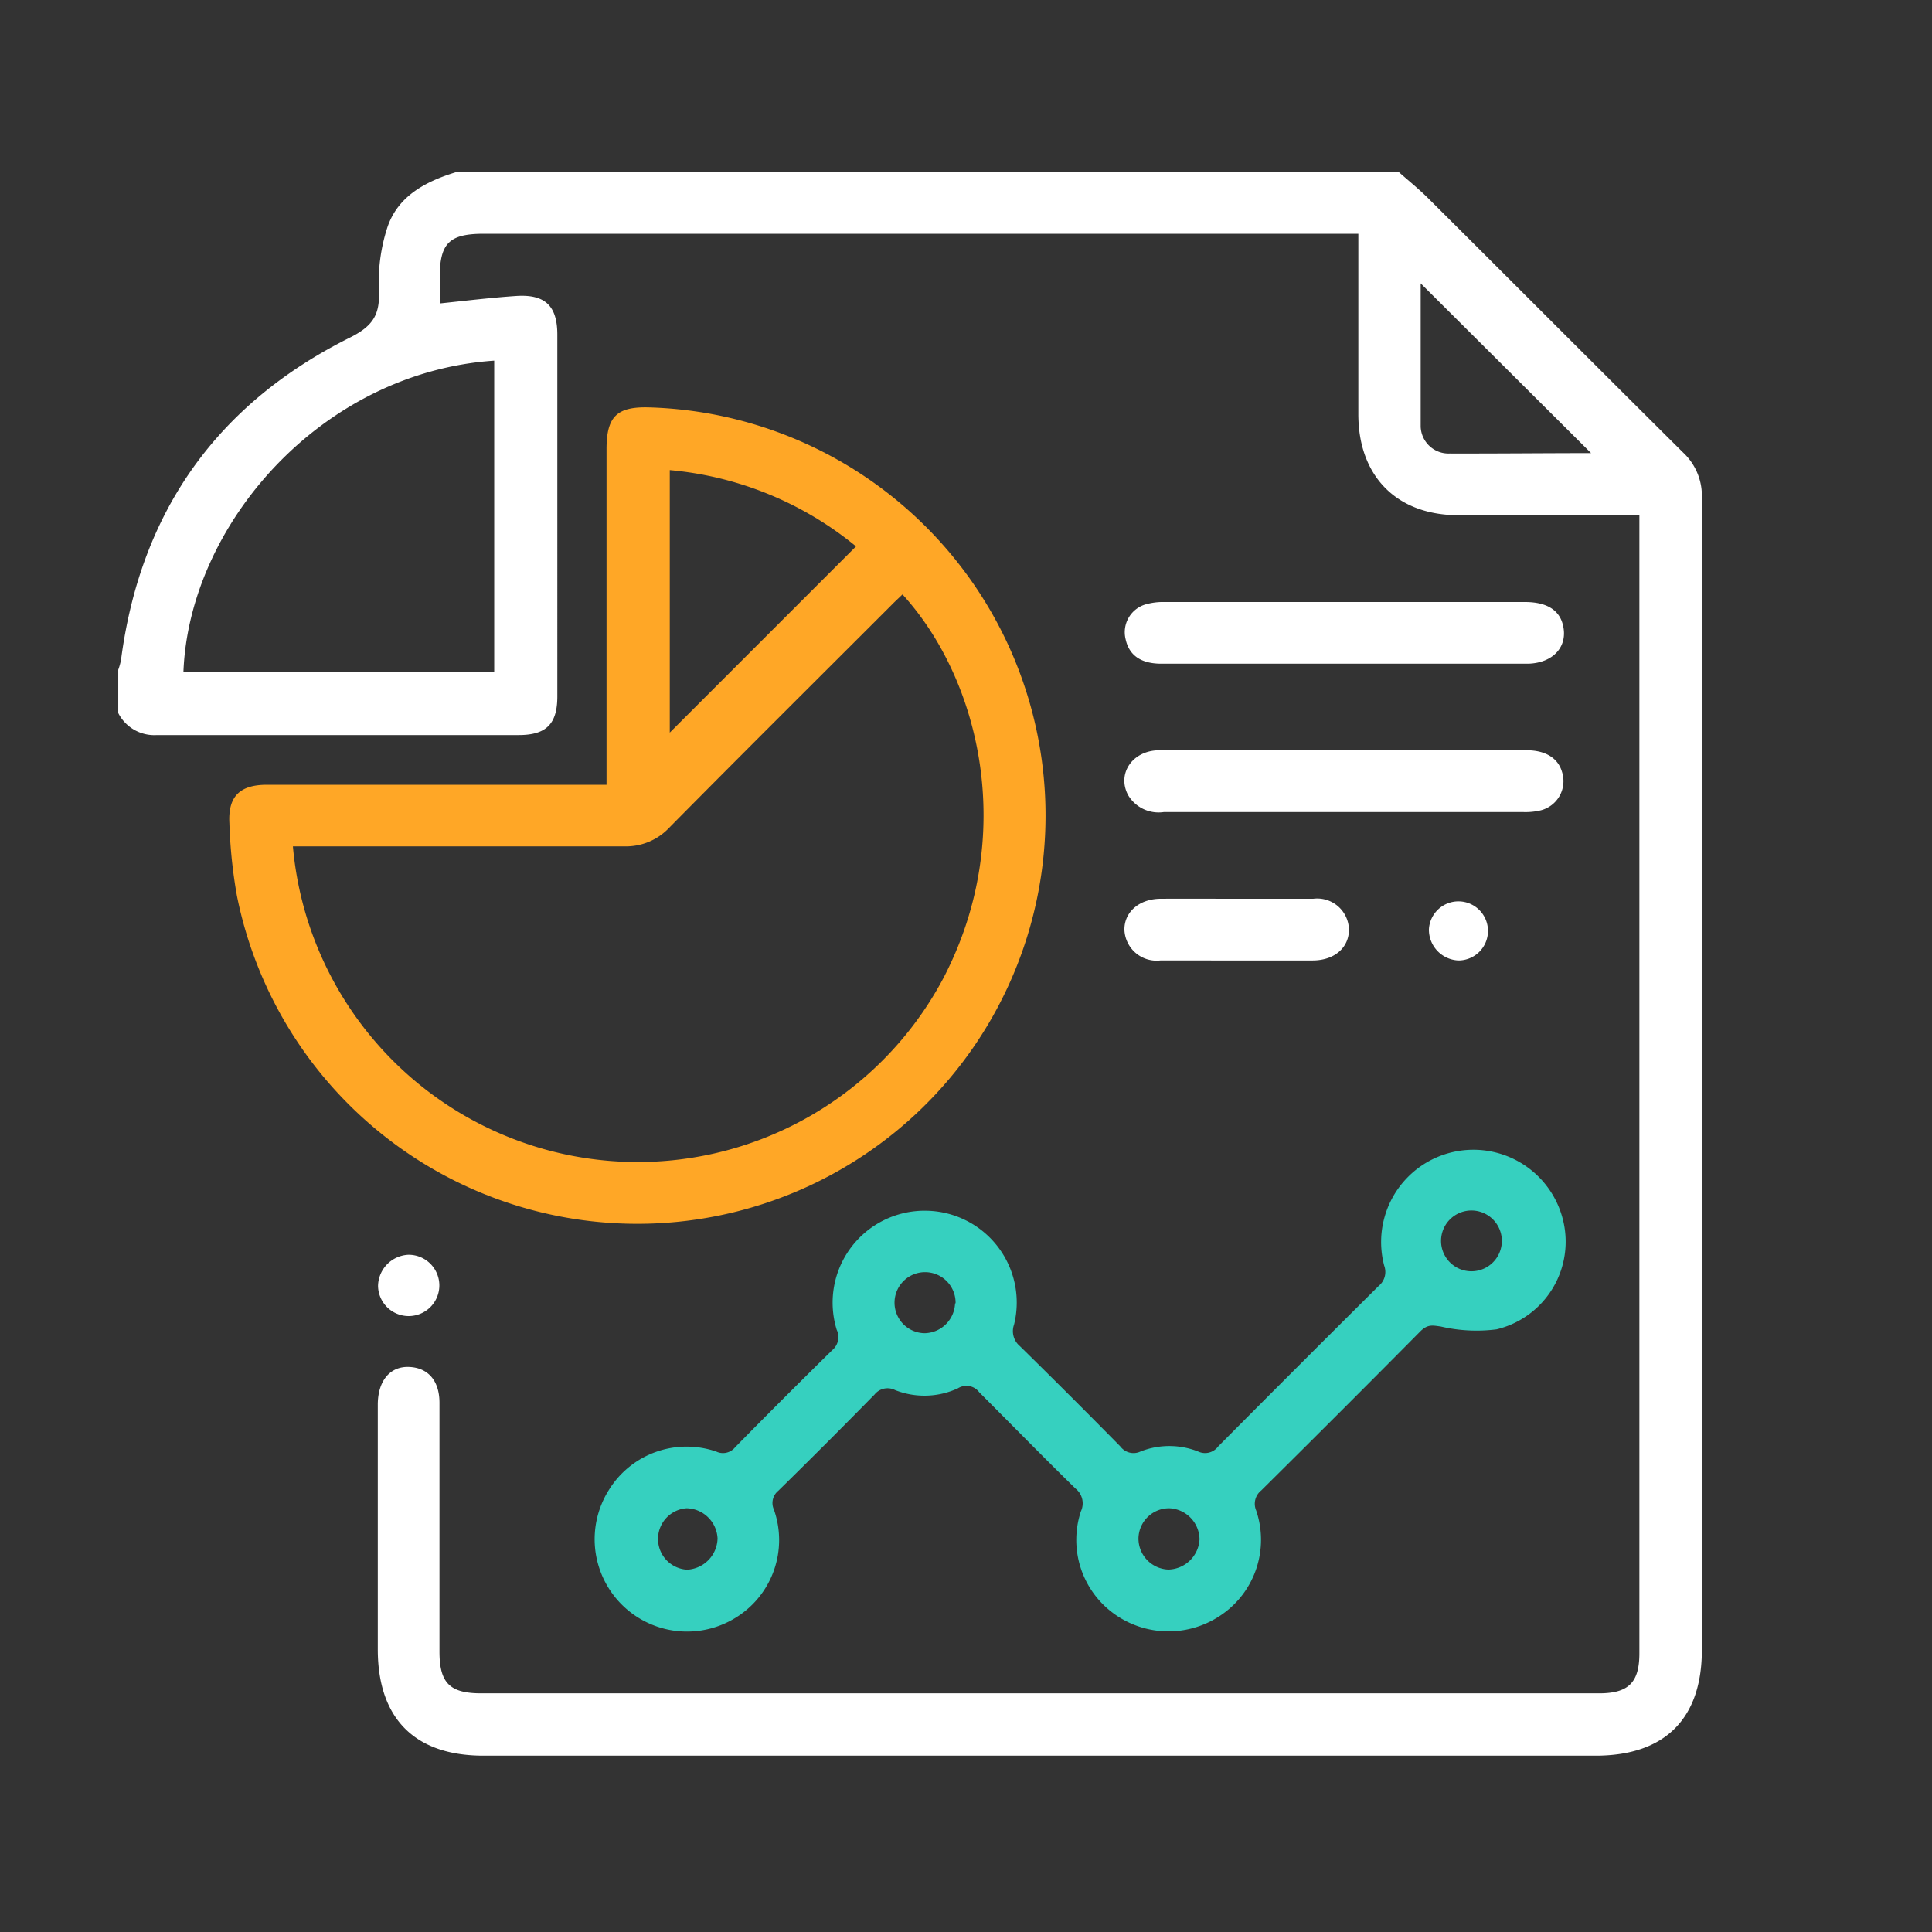 <svg xmlns="http://www.w3.org/2000/svg" width="150" height="150" viewBox="0 0 150 150">
  <rect x="0" y="0" width="150" height="150" fill="#333333" stroke="none"/>
  <g id="Grupo_94367" data-name="Grupo 94367" transform="translate(-1024 -9020)">
    <rect id="Rectángulo_39825" data-name="Rectángulo 39825" width="150" height="150" transform="translate(1024 9020)" fill="none"/>
    <path id="Trazado_191347" data-name="Trazado 191347" d="M108.58,13.34c.8.71,1.64,1.38,2.39,2.14,6.58,6.55,13.13,13.13,19.72,19.67a4.59,4.59,0,0,1,1.44,3.51v89.45c0,5.34-2.88,8.2-8.25,8.2H37.54c-5.34,0-8.2-2.88-8.21-8.24v-19c0-1.85.94-3,2.43-2.94s2.35,1.08,2.36,2.76v19.34c0,2.44.8,3.24,3.24,3.24h86.79c2.29,0,3.13-.84,3.13-3.11V40H113.24c-4.78,0-7.77-3-7.78-7.82V18.15H37.57c-2.7,0-3.43.73-3.43,3.41v2c2-.21,4-.45,5.93-.58,2.25-.15,3.2.77,3.2,3V54.07c0,2.14-.86,3-3,3H12.18a3.14,3.14,0,0,1-3-1.71V52a4.77,4.77,0,0,0,.22-.8c1.51-11.5,7.48-19.87,17.79-25,1.77-.89,2.31-1.77,2.23-3.63a13.71,13.71,0,0,1,.66-4.93c.82-2.42,2.95-3.54,5.28-4.26ZM14.24,52.18H38.37V28C24.89,28.92,14.67,40.78,14.24,52.18Zm109.29-17L110.3,22V33.12a2.16,2.16,0,0,0,2.24,2.09C116.24,35.22,119.9,35.18,123.53,35.18Z" transform="translate(1024.001 9020)" fill="#fff"/>
    <path id="Trazado_191348" data-name="Trazado 191348" d="M47.09,60.88v-26c0-2.54.8-3.32,3.3-3.25a31.7,31.7,0,1,1-32,37.9,38.8,38.8,0,0,1-.58-5.6c-.12-2.1.81-3,2.92-3H47.09Zm23-14.75c-.31.3-.63.59-.93.9-5.74,5.74-11.5,11.46-17.21,17.24a4.61,4.61,0,0,1-3.51,1.44H22.74a26.87,26.87,0,0,0,50.52,10.2C79,64.87,76.1,52.74,70.05,46.13ZM52,36.5V56.88L66.46,42.42A26.48,26.48,0,0,0,52,36.5Z" transform="translate(1024.001 9020)" fill="#ffa726"/>
    <path id="Trazado_191349" data-name="Trazado 191349" d="M71.91,94a7.13,7.13,0,0,1,6.82,8.84,1.51,1.51,0,0,0,.45,1.67q3.94,3.87,7.81,7.8a1.27,1.27,0,0,0,1.57.38,6.1,6.1,0,0,1,4.45,0,1.26,1.26,0,0,0,1.56-.38q6.21-6.25,12.47-12.47a1.4,1.4,0,0,0,.43-1.57,7.164,7.164,0,0,1,13.82-3.78,7,7,0,0,1-5.1,8.72,12.24,12.24,0,0,1-4.33-.22c-.64-.09-1-.18-1.55.34q-6.16,6.22-12.39,12.39a1.32,1.32,0,0,0-.39,1.56,7.06,7.06,0,0,1-2.65,8.06,7.22,7.22,0,0,1-8.32,0,7.07,7.07,0,0,1-2.64-8,1.46,1.46,0,0,0-.42-1.77c-2.52-2.46-5-5-7.47-7.47a1.24,1.24,0,0,0-1.66-.31,6.2,6.2,0,0,1-4.89.13,1.29,1.29,0,0,0-1.58.35q-3.69,3.76-7.47,7.47a1.22,1.22,0,0,0-.35,1.45,7.08,7.08,0,0,1-3,8.43,7.17,7.17,0,0,1-9.82-9.92,7.09,7.09,0,0,1,8.35-3,1.21,1.21,0,0,0,1.46-.33q3.74-3.81,7.55-7.55a1.32,1.32,0,0,0,.34-1.58A7.14,7.14,0,0,1,71.91,94Zm18.87,23.1a2.38,2.38,0,0,0-2.39,2.33,2.41,2.41,0,0,0,2.32,2.43,2.48,2.48,0,0,0,2.42-2.35,2.45,2.45,0,0,0-2.35-2.41Zm-37.43,4.77a2.49,2.49,0,0,0,2.36-2.42,2.46,2.46,0,0,0-2.41-2.35,2.39,2.39,0,0,0,.05,4.77Zm61-23.17a2.36,2.36,0,1,0-2.147-1.169A2.36,2.36,0,0,0,114.35,98.7Zm-40.16,2.49a2.37,2.37,0,1,0-2.42,2.32,2.41,2.41,0,0,0,2.38-2.32Z" transform="translate(1024.001 9020)" fill="#36d0bf"/>
    <path id="Trazado_191350" data-name="Trazado 191350" d="M104.33,51.53H90.17c-1.59,0-2.51-.65-2.78-1.91a2.25,2.25,0,0,1,1.47-2.67,4.88,4.88,0,0,1,1.53-.21h28c1.65,0,2.64.59,2.94,1.73.45,1.69-.71,3-2.68,3.06H104.33Z" transform="translate(1024.001 9020)" fill="#fff"/>
    <path id="Trazado_191351" data-name="Trazado 191351" d="M104.25,58.25h14.27c1.47,0,2.44.61,2.75,1.67a2.34,2.34,0,0,1-1.67,3,5.08,5.08,0,0,1-1.3.13H90.35a2.75,2.75,0,0,1-2.76-1.31c-.89-1.65.31-3.46,2.38-3.49h14.28Z" transform="translate(1024.001 9020)" fill="#fff"/>
    <path id="Trazado_191352" data-name="Trazado 191352" d="M96.09,69.78h5.87a2.464,2.464,0,0,1,2.77,2.35c.03,1.4-1.08,2.43-2.8,2.44H90.08a2.5,2.5,0,0,1-2.78-2.35c-.04-1.35,1.09-2.43,2.81-2.44C92.1,69.77,94.1,69.78,96.09,69.78Z" transform="translate(1024.001 9020)" fill="#fff"/>
    <path id="Trazado_191353" data-name="Trazado 191353" d="M110.94,72.15a2.294,2.294,0,1,1,2.31,2.42A2.39,2.39,0,0,1,110.94,72.15Z" transform="translate(1024.001 9020)" fill="#fff"/>
    <path id="Trazado_191354" data-name="Trazado 191354" d="M31.7,97.42a2.38,2.38,0,1,1-2.35,2.42,2.47,2.47,0,0,1,2.35-2.42Z" transform="translate(1024.001 9020)" fill="#fff"/>
  </g>
</svg>
